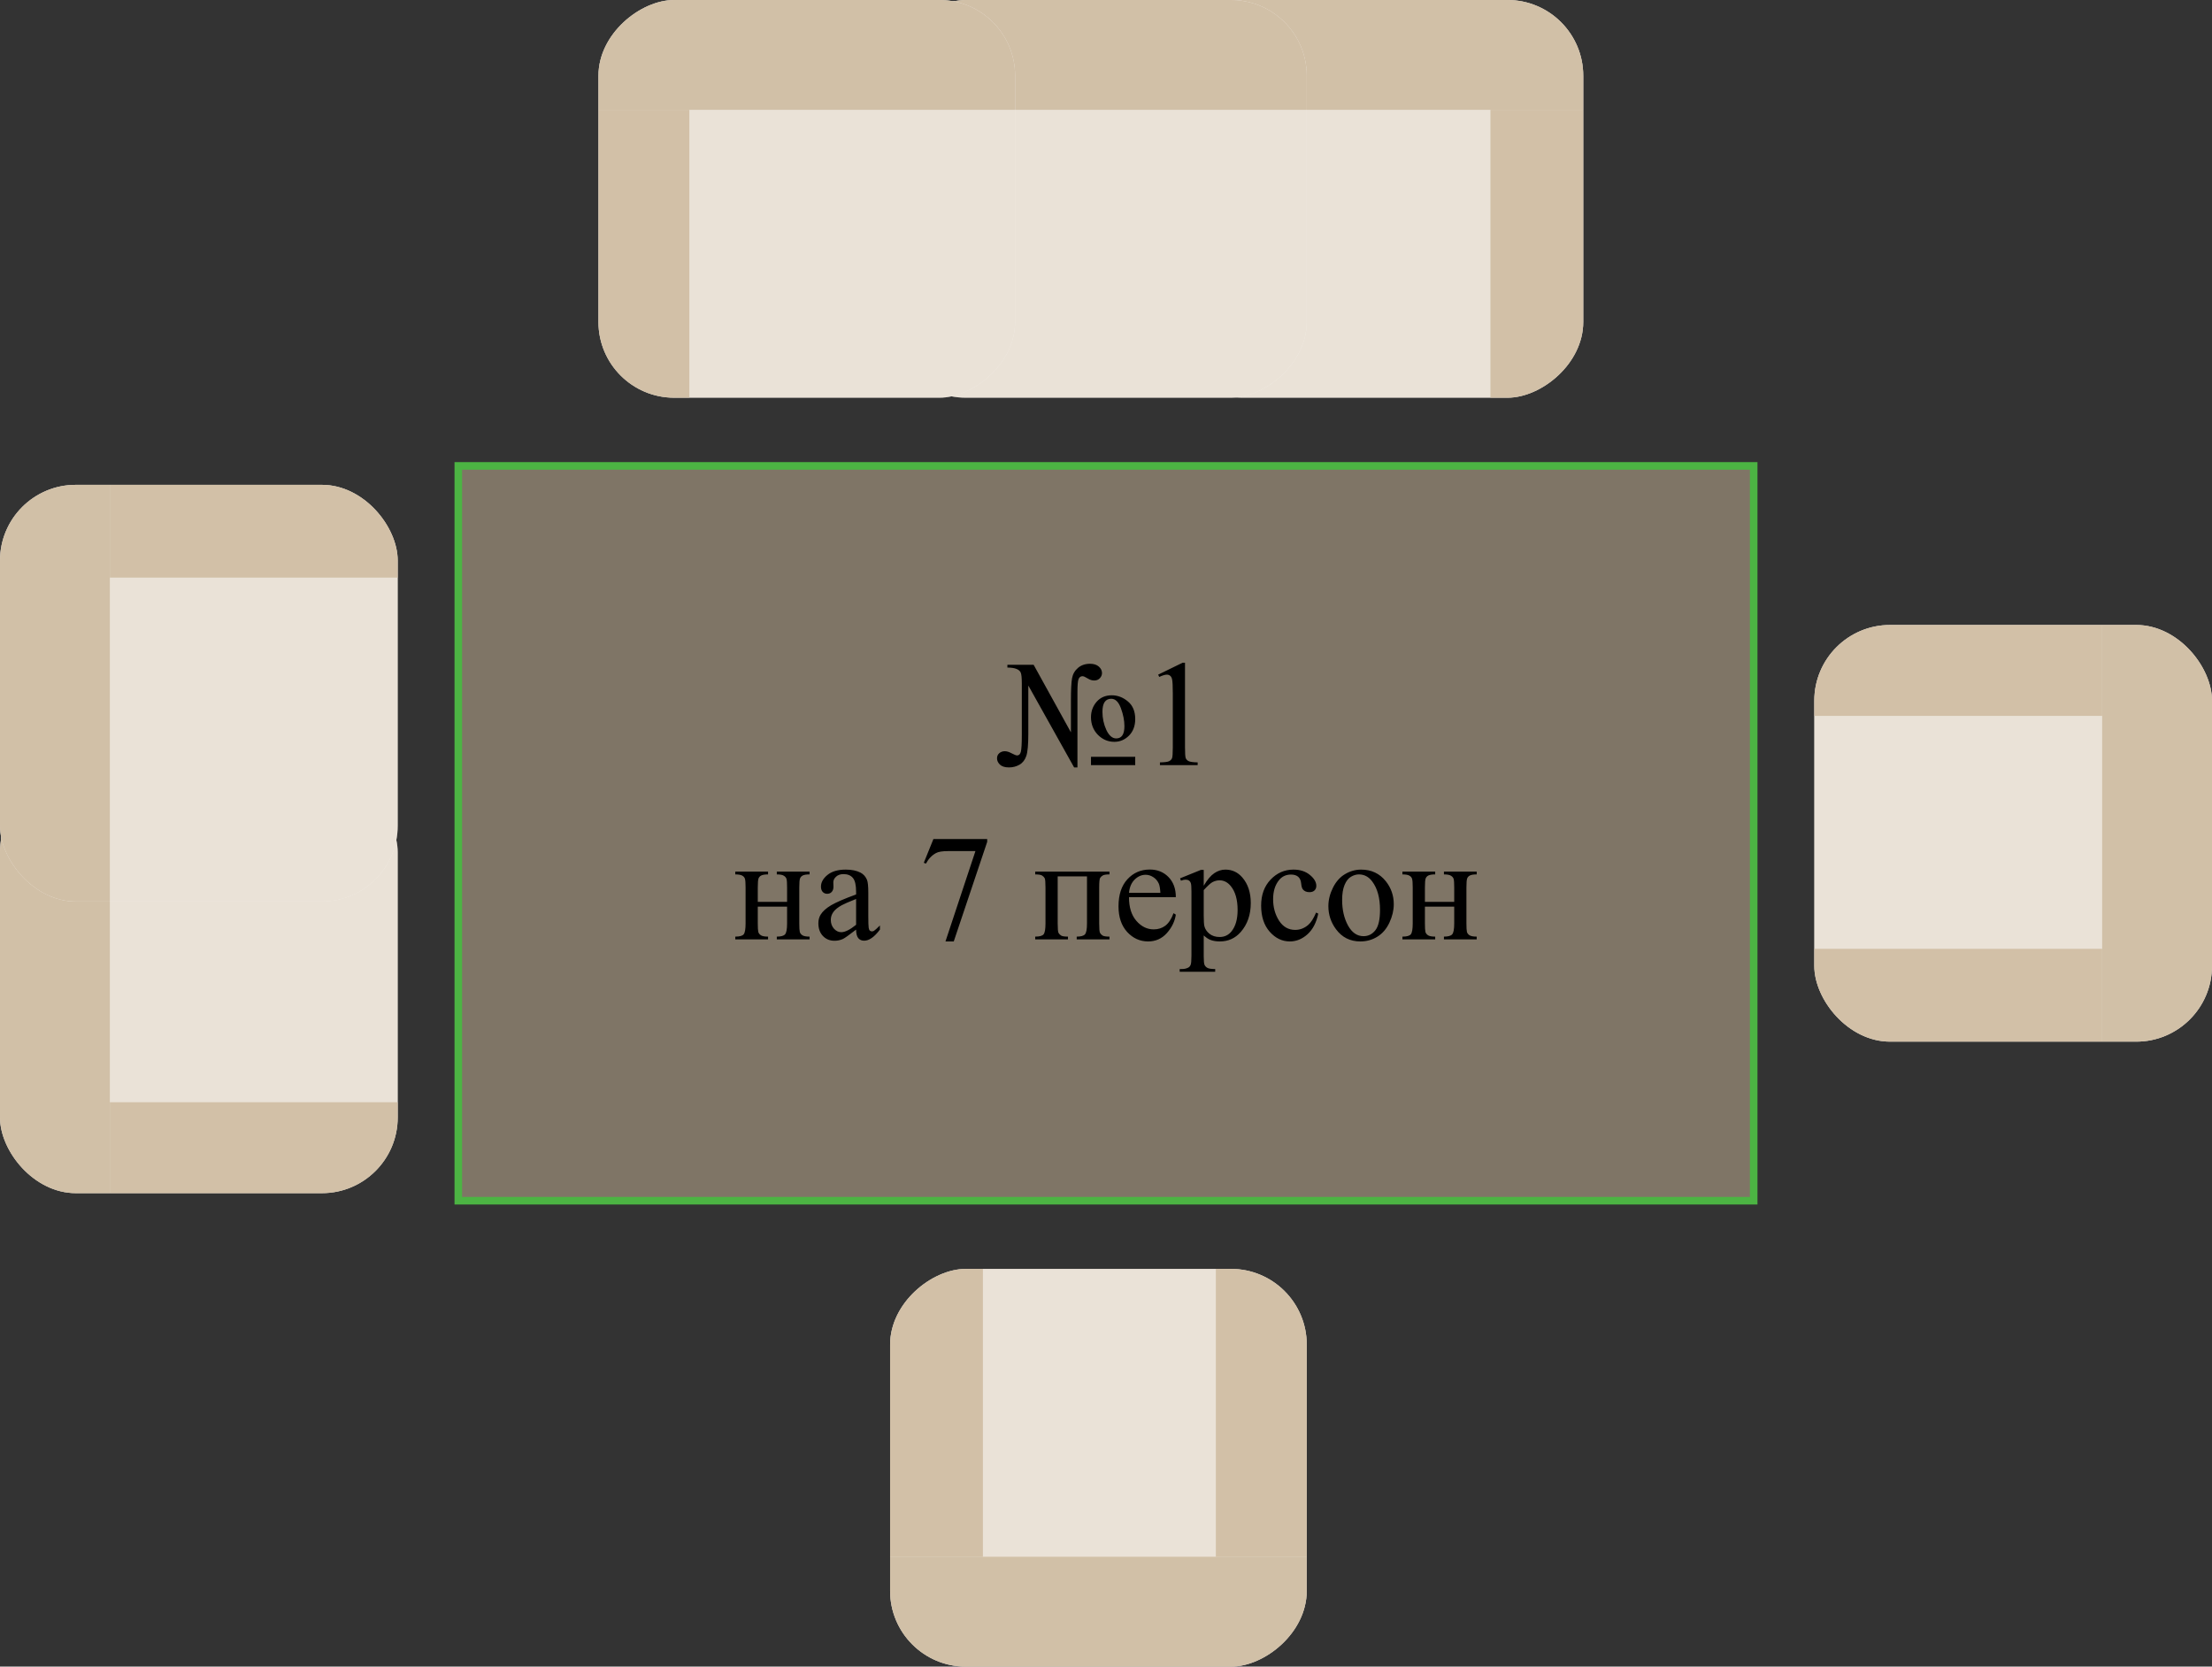 <svg width="584" height="440" viewBox="0 0 584 440" fill="none" xmlns="http://www.w3.org/2000/svg">
<rect x="0" y="0" width="584" height="440" fill="#333333" stroke="none"/>
<rect x="121" y="123" width="342" height="194" fill="#CCB89B" fill-opacity="0.5" stroke="#4CB443" stroke-width="2"/>
<g clip-path="url(#clip0_34_257)">
<rect x="584" y="275" width="105" height="110" rx="20" transform="rotate(-180 584 275)" fill="white"/>
<rect x="584" y="275" width="29" height="147" transform="rotate(-180 584 275)" fill="#CCB89B" fill-opacity="0.8"/>
<rect x="584" y="275" width="140" height="147" transform="rotate(-180 584 275)" fill="#CCB89B" fill-opacity="0.4"/>
<rect x="408" y="275" width="24.5" height="147" transform="rotate(-90 408 275)" fill="#CCB89B" fill-opacity="0.8"/>
<rect x="408" y="189" width="24.5" height="147" transform="rotate(-90 408 189)" fill="#CCB89B" fill-opacity="0.8"/>
</g>
<g clip-path="url(#clip1_34_257)">
<rect x="418" width="105" height="110" rx="20" transform="rotate(90 418 0)" fill="white"/>
<rect x="418" width="29" height="147" transform="rotate(90 418 0)" fill="#CCB89B" fill-opacity="0.8"/>
<rect x="418" width="140" height="147" transform="rotate(90 418 0)" fill="#CCB89B" fill-opacity="0.4"/>
<rect x="418" y="176" width="24.5" height="147" transform="rotate(-180 418 176)" fill="#CCB89B" fill-opacity="0.8"/>
</g>
<g clip-path="url(#clip2_34_257)">
<rect x="235" y="440" width="105" height="110" rx="20" transform="rotate(-90 235 440)" fill="white"/>
<rect x="235" y="440" width="29" height="147" transform="rotate(-90 235 440)" fill="#CCB89B" fill-opacity="0.8"/>
<rect x="235" y="440" width="140" height="147" transform="rotate(-90 235 440)" fill="#CCB89B" fill-opacity="0.4"/>
<rect x="235" y="264" width="24.5" height="147" fill="#CCB89B" fill-opacity="0.8"/>
<rect x="321" y="264" width="24.5" height="147" fill="#CCB89B" fill-opacity="0.8"/>
</g>
<g clip-path="url(#clip3_34_257)">
<rect x="345" width="105" height="110" rx="20" transform="rotate(90 345 0)" fill="white"/>
<rect x="345" width="29" height="147" transform="rotate(90 345 0)" fill="#CCB89B" fill-opacity="0.8"/>
<rect x="345" width="140" height="147" transform="rotate(90 345 0)" fill="#CCB89B" fill-opacity="0.4"/>
</g>
<g clip-path="url(#clip4_34_257)">
<rect x="268" width="105" height="110" rx="20" transform="rotate(90 268 0)" fill="white"/>
<rect x="268" width="29" height="147" transform="rotate(90 268 0)" fill="#CCB89B" fill-opacity="0.8"/>
<rect x="268" width="140" height="147" transform="rotate(90 268 0)" fill="#CCB89B" fill-opacity="0.4"/>
<rect x="182" y="176" width="24.5" height="147" transform="rotate(-180 182 176)" fill="#CCB89B" fill-opacity="0.8"/>
</g>
<g clip-path="url(#clip5_34_257)">
<rect y="205" width="105" height="110" rx="20" fill="white"/>
<rect y="205" width="29" height="147" fill="#CCB89B" fill-opacity="0.8"/>
<rect y="205" width="140" height="147" fill="#CCB89B" fill-opacity="0.4"/>
<rect x="176" y="291" width="24.5" height="147" transform="rotate(90 176 291)" fill="#CCB89B" fill-opacity="0.8"/>
</g>
<g clip-path="url(#clip6_34_257)">
<rect y="128" width="105" height="110" rx="20" fill="white"/>
<rect y="128" width="29" height="147" fill="#CCB89B" fill-opacity="0.8"/>
<rect y="128" width="140" height="147" fill="#CCB89B" fill-opacity="0.4"/>
<rect x="176" y="128" width="24.5" height="147" transform="rotate(90 176 128)" fill="#CCB89B" fill-opacity="0.8"/>
</g>
<path d="M272.898 175.516L282.742 193.348V184.852C282.742 182.104 282.84 180.177 283.035 179.07C283.243 177.951 283.771 177.033 284.617 176.316C285.464 175.6 286.518 175.242 287.781 175.242C288.771 175.242 289.546 175.49 290.105 175.984C290.665 176.479 290.945 177.046 290.945 177.684C290.945 178.204 290.75 178.667 290.359 179.07C289.982 179.461 289.493 179.656 288.895 179.656C288.322 179.656 287.755 179.48 287.195 179.129C286.544 178.725 286.082 178.523 285.809 178.523C285.314 178.523 284.962 178.777 284.754 179.285C284.559 179.78 284.461 180.945 284.461 182.781V202.605H283.582L271.492 180.984V193.719C271.492 196.557 271.316 198.504 270.965 199.559C270.613 200.613 270.014 201.388 269.168 201.883C268.322 202.365 267.397 202.605 266.395 202.605C265.314 202.605 264.513 202.358 263.992 201.863C263.484 201.368 263.23 200.815 263.23 200.203C263.23 199.643 263.426 199.194 263.816 198.855C264.22 198.504 264.708 198.328 265.281 198.328C265.802 198.328 266.388 198.504 267.039 198.855C267.768 199.246 268.27 199.441 268.543 199.441C269.025 199.441 269.35 199.116 269.52 198.465C269.689 197.814 269.773 196.349 269.773 194.07V180.457C269.773 178.999 269.682 178.048 269.5 177.605C269.318 177.163 268.947 176.831 268.387 176.609C267.84 176.375 267.033 176.251 265.965 176.238V175.516H272.898ZM293.523 183.562C295.073 183.562 296.492 184.103 297.781 185.184C299.07 186.251 299.715 187.801 299.715 189.832C299.715 191.642 299.168 193.1 298.074 194.207C296.98 195.301 295.691 195.848 294.207 195.848C292.527 195.848 291.076 195.229 289.852 193.992C288.641 192.742 288.035 191.199 288.035 189.363C288.035 187.788 288.53 186.427 289.52 185.281C290.522 184.135 291.857 183.562 293.523 183.562ZM293.387 184.48C291.837 184.48 291.062 185.626 291.062 187.918C291.062 189.624 291.408 191.225 292.098 192.723C292.801 194.207 293.667 194.949 294.695 194.949C296.141 194.949 296.863 193.875 296.863 191.727C296.863 190.242 296.557 188.667 295.945 187C295.333 185.32 294.48 184.48 293.387 184.48ZM288.035 199.812H299.715V202H288.035V199.812ZM305.77 178.113L312.215 174.969H312.859V197.332C312.859 198.816 312.918 199.741 313.035 200.105C313.165 200.47 313.426 200.75 313.816 200.945C314.207 201.141 315.001 201.251 316.199 201.277V202H306.238V201.277C307.488 201.251 308.296 201.147 308.66 200.965C309.025 200.77 309.279 200.516 309.422 200.203C309.565 199.878 309.637 198.921 309.637 197.332V183.035C309.637 181.108 309.572 179.871 309.441 179.324C309.35 178.908 309.181 178.602 308.934 178.406C308.699 178.211 308.413 178.113 308.074 178.113C307.592 178.113 306.922 178.315 306.062 178.719L305.77 178.113ZM200.066 238.098H207.801V234.309C207.801 233.176 207.755 232.44 207.664 232.102C207.573 231.75 207.345 231.457 206.98 231.223C206.629 230.975 205.997 230.852 205.086 230.852V230.109H213.738V230.852C212.931 230.852 212.339 230.943 211.961 231.125C211.596 231.307 211.349 231.574 211.219 231.926C211.089 232.264 211.023 233.059 211.023 234.309V243.801C211.023 244.934 211.069 245.682 211.16 246.047C211.264 246.411 211.505 246.711 211.883 246.945C212.26 247.167 212.879 247.277 213.738 247.277V248H205.086V247.277C206.167 247.277 206.889 247.082 207.254 246.691C207.618 246.288 207.801 245.324 207.801 243.801V239.367H200.066V243.801C200.066 244.934 200.112 245.682 200.203 246.047C200.307 246.411 200.548 246.711 200.926 246.945C201.303 247.167 201.922 247.277 202.781 247.277V248H194.129V247.277C195.288 247.277 196.03 247.069 196.355 246.652C196.681 246.223 196.844 245.272 196.844 243.801V234.309C196.844 233.176 196.792 232.427 196.688 232.062C196.596 231.698 196.362 231.405 195.984 231.184C195.607 230.962 194.988 230.852 194.129 230.852V230.109H202.781V230.852C201.974 230.852 201.382 230.943 201.004 231.125C200.639 231.307 200.392 231.574 200.262 231.926C200.132 232.264 200.066 233.059 200.066 234.309V238.098ZM226.023 245.422C224.188 246.841 223.035 247.661 222.566 247.883C221.863 248.208 221.115 248.371 220.32 248.371C219.083 248.371 218.061 247.948 217.254 247.102C216.46 246.255 216.062 245.142 216.062 243.762C216.062 242.889 216.258 242.134 216.648 241.496C217.182 240.611 218.107 239.777 219.422 238.996C220.75 238.215 222.951 237.264 226.023 236.145V235.441C226.023 233.658 225.737 232.434 225.164 231.77C224.604 231.105 223.784 230.773 222.703 230.773C221.883 230.773 221.232 230.995 220.75 231.438C220.255 231.88 220.008 232.388 220.008 232.961L220.047 234.094C220.047 234.693 219.891 235.155 219.578 235.48C219.279 235.806 218.882 235.969 218.387 235.969C217.905 235.969 217.508 235.799 217.195 235.461C216.896 235.122 216.746 234.66 216.746 234.074C216.746 232.954 217.319 231.926 218.465 230.988C219.611 230.051 221.219 229.582 223.289 229.582C224.878 229.582 226.18 229.849 227.195 230.383C227.964 230.786 228.53 231.418 228.895 232.277C229.129 232.837 229.246 233.983 229.246 235.715V241.789C229.246 243.495 229.279 244.543 229.344 244.934C229.409 245.311 229.513 245.565 229.656 245.695C229.812 245.826 229.988 245.891 230.184 245.891C230.392 245.891 230.574 245.845 230.73 245.754C231.004 245.585 231.531 245.109 232.312 244.328V245.422C230.854 247.375 229.461 248.352 228.133 248.352C227.495 248.352 226.987 248.13 226.609 247.688C226.232 247.245 226.036 246.49 226.023 245.422ZM226.023 244.152V237.336C224.057 238.117 222.788 238.671 222.215 238.996C221.186 239.569 220.451 240.168 220.008 240.793C219.565 241.418 219.344 242.102 219.344 242.844C219.344 243.781 219.624 244.562 220.184 245.188C220.743 245.799 221.388 246.105 222.117 246.105C223.107 246.105 224.409 245.454 226.023 244.152ZM246.434 221.516H260.633V222.258L251.805 248.547H249.617L257.527 224.699H250.242C248.771 224.699 247.723 224.875 247.098 225.227C246.004 225.826 245.125 226.75 244.461 228L243.895 227.785L246.434 221.516ZM286.98 231.379H279.246V243.801C279.246 245.181 279.318 246.008 279.461 246.281C279.604 246.542 279.826 246.776 280.125 246.984C280.438 247.18 281.049 247.277 281.961 247.277V248H273.309V247.277C274.467 247.277 275.21 247.069 275.535 246.652C275.861 246.223 276.023 245.272 276.023 243.801V234.309C276.023 232.915 275.952 232.095 275.809 231.848C275.665 231.587 275.444 231.359 275.145 231.164C274.845 230.956 274.233 230.852 273.309 230.852V230.109H292.918V230.852C292.046 230.852 291.46 230.943 291.16 231.125C290.861 231.294 290.626 231.509 290.457 231.77C290.288 232.03 290.203 232.876 290.203 234.309V243.801C290.203 245.181 290.275 246.008 290.418 246.281C290.561 246.542 290.783 246.776 291.082 246.984C291.395 247.18 292.007 247.277 292.918 247.277V248H284.266V247.277C285.346 247.277 286.069 247.082 286.434 246.691C286.798 246.288 286.98 245.324 286.98 243.801V231.379ZM298.074 236.848C298.061 239.504 298.706 241.587 300.008 243.098C301.31 244.608 302.84 245.363 304.598 245.363C305.77 245.363 306.785 245.044 307.645 244.406C308.517 243.755 309.246 242.648 309.832 241.086L310.438 241.477C310.164 243.26 309.37 244.888 308.055 246.359C306.74 247.818 305.092 248.547 303.113 248.547C300.965 248.547 299.122 247.714 297.586 246.047C296.062 244.367 295.301 242.115 295.301 239.289C295.301 236.229 296.082 233.846 297.645 232.141C299.22 230.422 301.193 229.562 303.562 229.562C305.568 229.562 307.215 230.227 308.504 231.555C309.793 232.87 310.438 234.634 310.438 236.848H298.074ZM298.074 235.715H306.355C306.29 234.569 306.154 233.762 305.945 233.293C305.62 232.564 305.132 231.991 304.48 231.574C303.842 231.158 303.172 230.949 302.469 230.949C301.388 230.949 300.418 231.372 299.559 232.219C298.712 233.052 298.217 234.217 298.074 235.715ZM311.551 231.887L317.059 229.66H317.801V233.84C318.725 232.264 319.65 231.164 320.574 230.539C321.512 229.901 322.495 229.582 323.523 229.582C325.32 229.582 326.818 230.285 328.016 231.691C329.487 233.41 330.223 235.65 330.223 238.41C330.223 241.496 329.337 244.048 327.566 246.066C326.108 247.72 324.272 248.547 322.059 248.547C321.095 248.547 320.262 248.41 319.559 248.137C319.038 247.941 318.452 247.551 317.801 246.965V252.414C317.801 253.638 317.872 254.413 318.016 254.738C318.172 255.077 318.432 255.344 318.797 255.539C319.174 255.734 319.852 255.832 320.828 255.832V256.555H311.453V255.832H311.941C312.658 255.845 313.27 255.708 313.777 255.422C314.025 255.279 314.214 255.044 314.344 254.719C314.487 254.406 314.559 253.599 314.559 252.297V235.383C314.559 234.224 314.507 233.488 314.402 233.176C314.298 232.863 314.129 232.629 313.895 232.473C313.673 232.316 313.367 232.238 312.977 232.238C312.664 232.238 312.267 232.329 311.785 232.512L311.551 231.887ZM317.801 234.992V241.672C317.801 243.117 317.859 244.068 317.977 244.523C318.159 245.279 318.602 245.943 319.305 246.516C320.021 247.089 320.919 247.375 322 247.375C323.302 247.375 324.357 246.867 325.164 245.852C326.219 244.523 326.746 242.655 326.746 240.246C326.746 237.512 326.147 235.409 324.949 233.938C324.116 232.922 323.126 232.414 321.98 232.414C321.355 232.414 320.737 232.57 320.125 232.883C319.656 233.117 318.882 233.82 317.801 234.992ZM348.035 241.203C347.553 243.56 346.609 245.376 345.203 246.652C343.797 247.915 342.241 248.547 340.535 248.547C338.504 248.547 336.733 247.694 335.223 245.988C333.712 244.283 332.957 241.978 332.957 239.074C332.957 236.262 333.79 233.977 335.457 232.219C337.137 230.461 339.148 229.582 341.492 229.582C343.25 229.582 344.695 230.051 345.828 230.988C346.961 231.913 347.527 232.876 347.527 233.879C347.527 234.374 347.365 234.777 347.039 235.09C346.727 235.389 346.284 235.539 345.711 235.539C344.943 235.539 344.363 235.292 343.973 234.797C343.751 234.523 343.602 234.003 343.523 233.234C343.458 232.466 343.198 231.88 342.742 231.477C342.286 231.086 341.655 230.891 340.848 230.891C339.546 230.891 338.497 231.372 337.703 232.336C336.648 233.612 336.121 235.298 336.121 237.395C336.121 239.53 336.642 241.418 337.684 243.059C338.738 244.686 340.158 245.5 341.941 245.5C343.217 245.5 344.363 245.064 345.379 244.191C346.095 243.592 346.792 242.505 347.469 240.93L348.035 241.203ZM359.363 229.582C362.072 229.582 364.246 230.611 365.887 232.668C367.28 234.426 367.977 236.444 367.977 238.723C367.977 240.324 367.592 241.945 366.824 243.586C366.056 245.227 364.995 246.464 363.641 247.297C362.299 248.13 360.802 248.547 359.148 248.547C356.453 248.547 354.311 247.473 352.723 245.324C351.382 243.514 350.711 241.483 350.711 239.23C350.711 237.59 351.115 235.962 351.922 234.348C352.742 232.72 353.816 231.522 355.145 230.754C356.473 229.973 357.879 229.582 359.363 229.582ZM358.758 230.852C358.068 230.852 357.371 231.06 356.668 231.477C355.978 231.88 355.418 232.596 354.988 233.625C354.559 234.654 354.344 235.975 354.344 237.59C354.344 240.194 354.858 242.44 355.887 244.328C356.928 246.216 358.296 247.16 359.988 247.16C361.251 247.16 362.293 246.639 363.113 245.598C363.934 244.556 364.344 242.766 364.344 240.227C364.344 237.049 363.66 234.549 362.293 232.727C361.368 231.477 360.19 230.852 358.758 230.852ZM376.199 238.098H383.934V234.309C383.934 233.176 383.888 232.44 383.797 232.102C383.706 231.75 383.478 231.457 383.113 231.223C382.762 230.975 382.13 230.852 381.219 230.852V230.109H389.871V230.852C389.064 230.852 388.471 230.943 388.094 231.125C387.729 231.307 387.482 231.574 387.352 231.926C387.221 232.264 387.156 233.059 387.156 234.309V243.801C387.156 244.934 387.202 245.682 387.293 246.047C387.397 246.411 387.638 246.711 388.016 246.945C388.393 247.167 389.012 247.277 389.871 247.277V248H381.219V247.277C382.299 247.277 383.022 247.082 383.387 246.691C383.751 246.288 383.934 245.324 383.934 243.801V239.367H376.199V243.801C376.199 244.934 376.245 245.682 376.336 246.047C376.44 246.411 376.681 246.711 377.059 246.945C377.436 247.167 378.055 247.277 378.914 247.277V248H370.262V247.277C371.421 247.277 372.163 247.069 372.488 246.652C372.814 246.223 372.977 245.272 372.977 243.801V234.309C372.977 233.176 372.924 232.427 372.82 232.062C372.729 231.698 372.495 231.405 372.117 231.184C371.74 230.962 371.121 230.852 370.262 230.852V230.109H378.914V230.852C378.107 230.852 377.514 230.943 377.137 231.125C376.772 231.307 376.525 231.574 376.395 231.926C376.264 232.264 376.199 233.059 376.199 234.309V238.098Z" fill="black"/>
<defs>
<clipPath id="clip0_34_257">
<rect x="584" y="275" width="105" height="110" rx="20" transform="rotate(-180 584 275)" fill="white"/>
</clipPath>
<clipPath id="clip1_34_257">
<rect x="418" width="105" height="110" rx="20" transform="rotate(90 418 0)" fill="white"/>
</clipPath>
<clipPath id="clip2_34_257">
<rect x="235" y="440" width="105" height="110" rx="20" transform="rotate(-90 235 440)" fill="white"/>
</clipPath>
<clipPath id="clip3_34_257">
<rect x="345" width="105" height="110" rx="20" transform="rotate(90 345 0)" fill="white"/>
</clipPath>
<clipPath id="clip4_34_257">
<rect x="268" width="105" height="110" rx="20" transform="rotate(90 268 0)" fill="white"/>
</clipPath>
<clipPath id="clip5_34_257">
<rect y="205" width="105" height="110" rx="20" fill="white"/>
</clipPath>
<clipPath id="clip6_34_257">
<rect y="128" width="105" height="110" rx="20" fill="white"/>
</clipPath>
</defs>
</svg>
